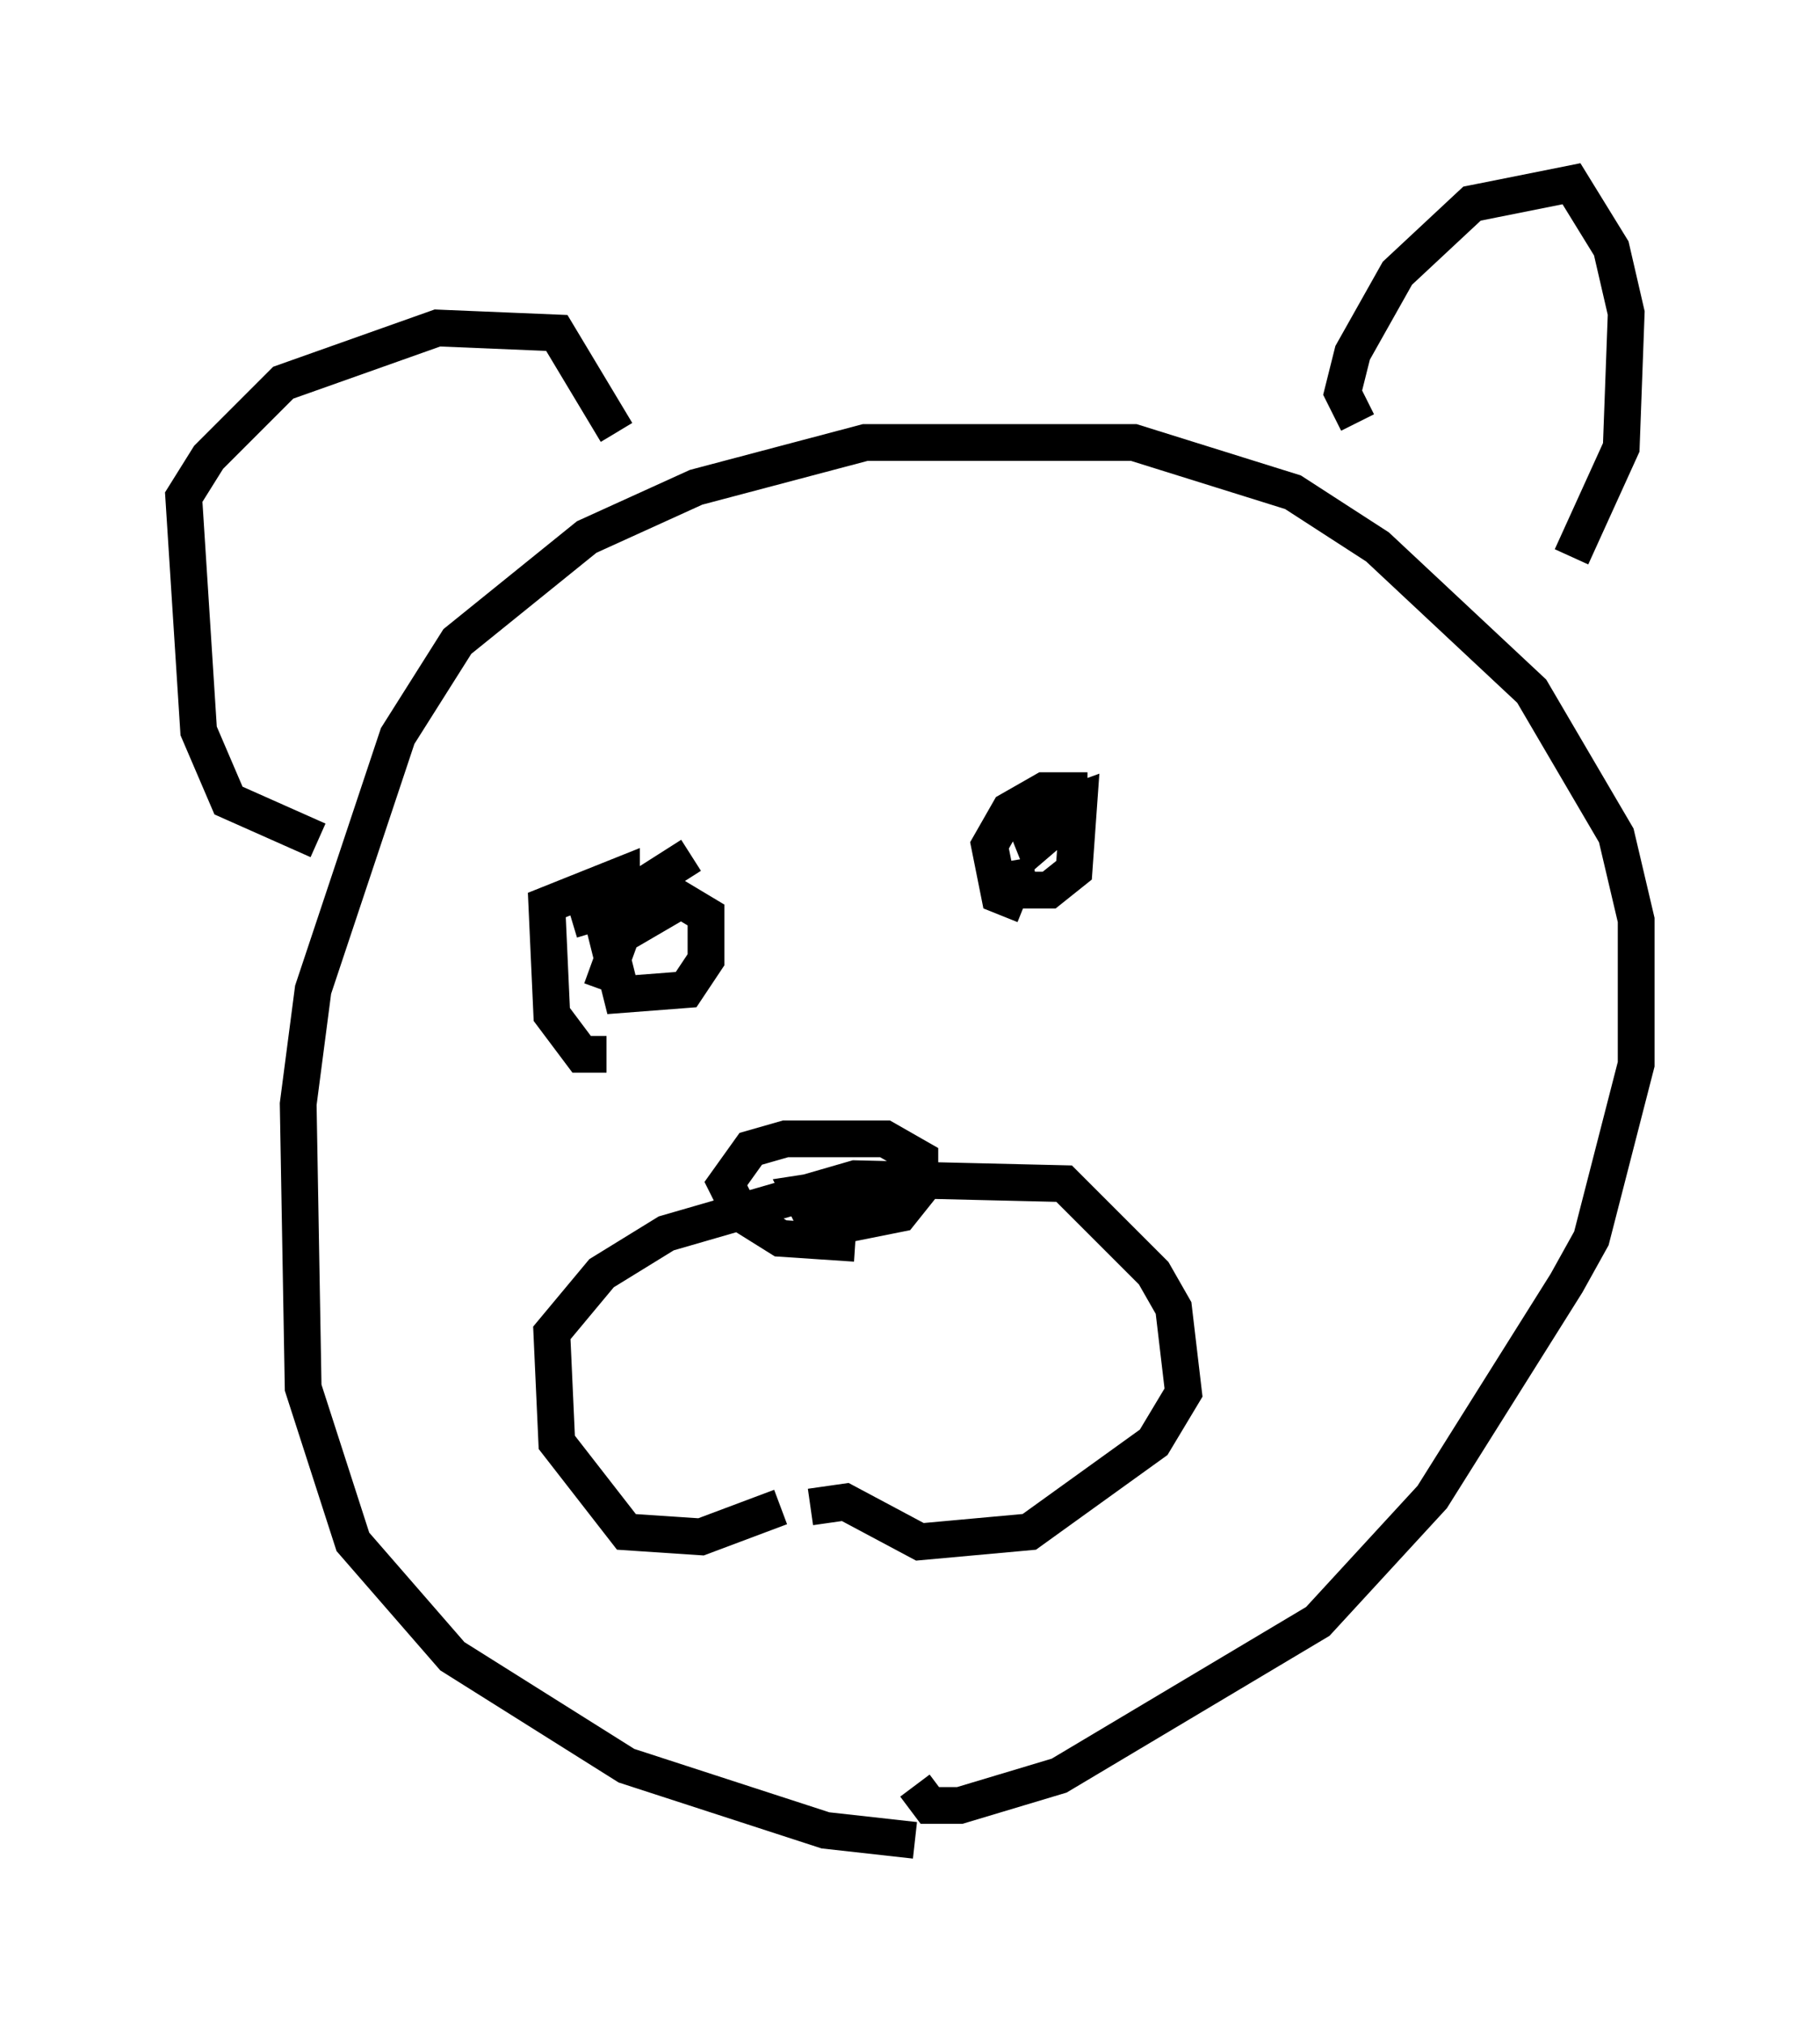 <?xml version="1.0" encoding="utf-8" ?>
<svg baseProfile="full" height="55.06" version="1.1" width="49.512" xmlns="http://www.w3.org/2000/svg" xmlns:ev="http://www.w3.org/2001/xml-events" xmlns:xlink="http://www.w3.org/1999/xlink"><defs /><rect fill="white" height="55.06" width="49.512" x="0" y="0" /><path d="M25.703, 49.79 m-0.812, 0.271 l-2.436, -0.271 -5.413, -1.759 l-4.736, -2.977 -2.706, -3.112 l-1.353, -4.195 -0.135, -7.713 l0.406, -3.112 2.3, -6.901 l1.624, -2.571 3.518, -2.842 l2.977, -1.353 4.601, -1.218 l7.307, 0.0 4.33, 1.353 l2.3, 1.488 4.195, 3.924 l2.3, 3.924 0.541, 2.3 l0.0, 3.924 -1.218, 4.736 l-0.677, 1.218 -3.654, 5.819 l-3.112, 3.383 -7.036, 4.195 l-2.706, 0.812 -0.812, 0.0 l-0.406, -0.541 m-3.654, -7.578 l-2.165, 0.812 -2.03, -0.135 l-1.894, -2.436 -0.135, -2.977 l1.353, -1.624 1.759, -1.083 l5.142, -1.488 5.683, 0.135 l2.436, 2.436 0.541, 0.947 l0.271, 2.3 -0.812, 1.353 l-3.383, 2.436 -2.977, 0.271 l-2.03, -1.083 -0.947, 0.135 m1.218, -7.172 l-2.03, -0.135 -1.083, -0.677 l-0.406, -0.812 0.677, -0.947 l0.947, -0.271 2.706, 0.0 l0.947, 0.541 0.0, 0.812 l-0.541, 0.677 -1.353, 0.271 l-0.947, 0.0 -0.406, -0.812 l1.759, -0.271 0.271, 0.677 l-1.488, 0.812 m-5.819, -5.007 l-0.677, 0.0 -0.812, -1.083 l-0.135, -2.977 2.03, -0.812 l0.0, 0.812 -1.353, 0.406 m12.314, -0.406 l-0.677, -0.271 -0.271, -1.353 l0.541, -0.947 0.947, -0.541 l0.677, 0.0 0.0, 0.677 l-0.947, 0.812 -0.271, -0.677 l1.488, -0.541 -0.135, 1.894 l-0.677, 0.541 -0.812, 0.0 l-0.135, -0.812 m-11.231, 3.518 l0.541, -1.488 1.624, -0.947 l0.677, 0.406 0.0, 1.218 l-0.541, 0.812 -1.759, 0.135 l-0.406, -1.624 0.812, -1.218 l1.488, -0.947 m18.132, -11.773 l-0.406, -0.812 0.271, -1.083 l1.218, -2.165 2.03, -1.894 l2.706, -0.541 1.083, 1.759 l0.406, 1.759 -0.135, 3.654 l-1.353, 2.977 m-34.1, 7.713 l-2.436, -1.083 -0.812, -1.894 l-0.406, -6.36 0.677, -1.083 l2.03, -2.03 4.195, -1.488 l3.248, 0.135 1.624, 2.706 " fill="none" stroke="black" stroke-width="1" /></svg>